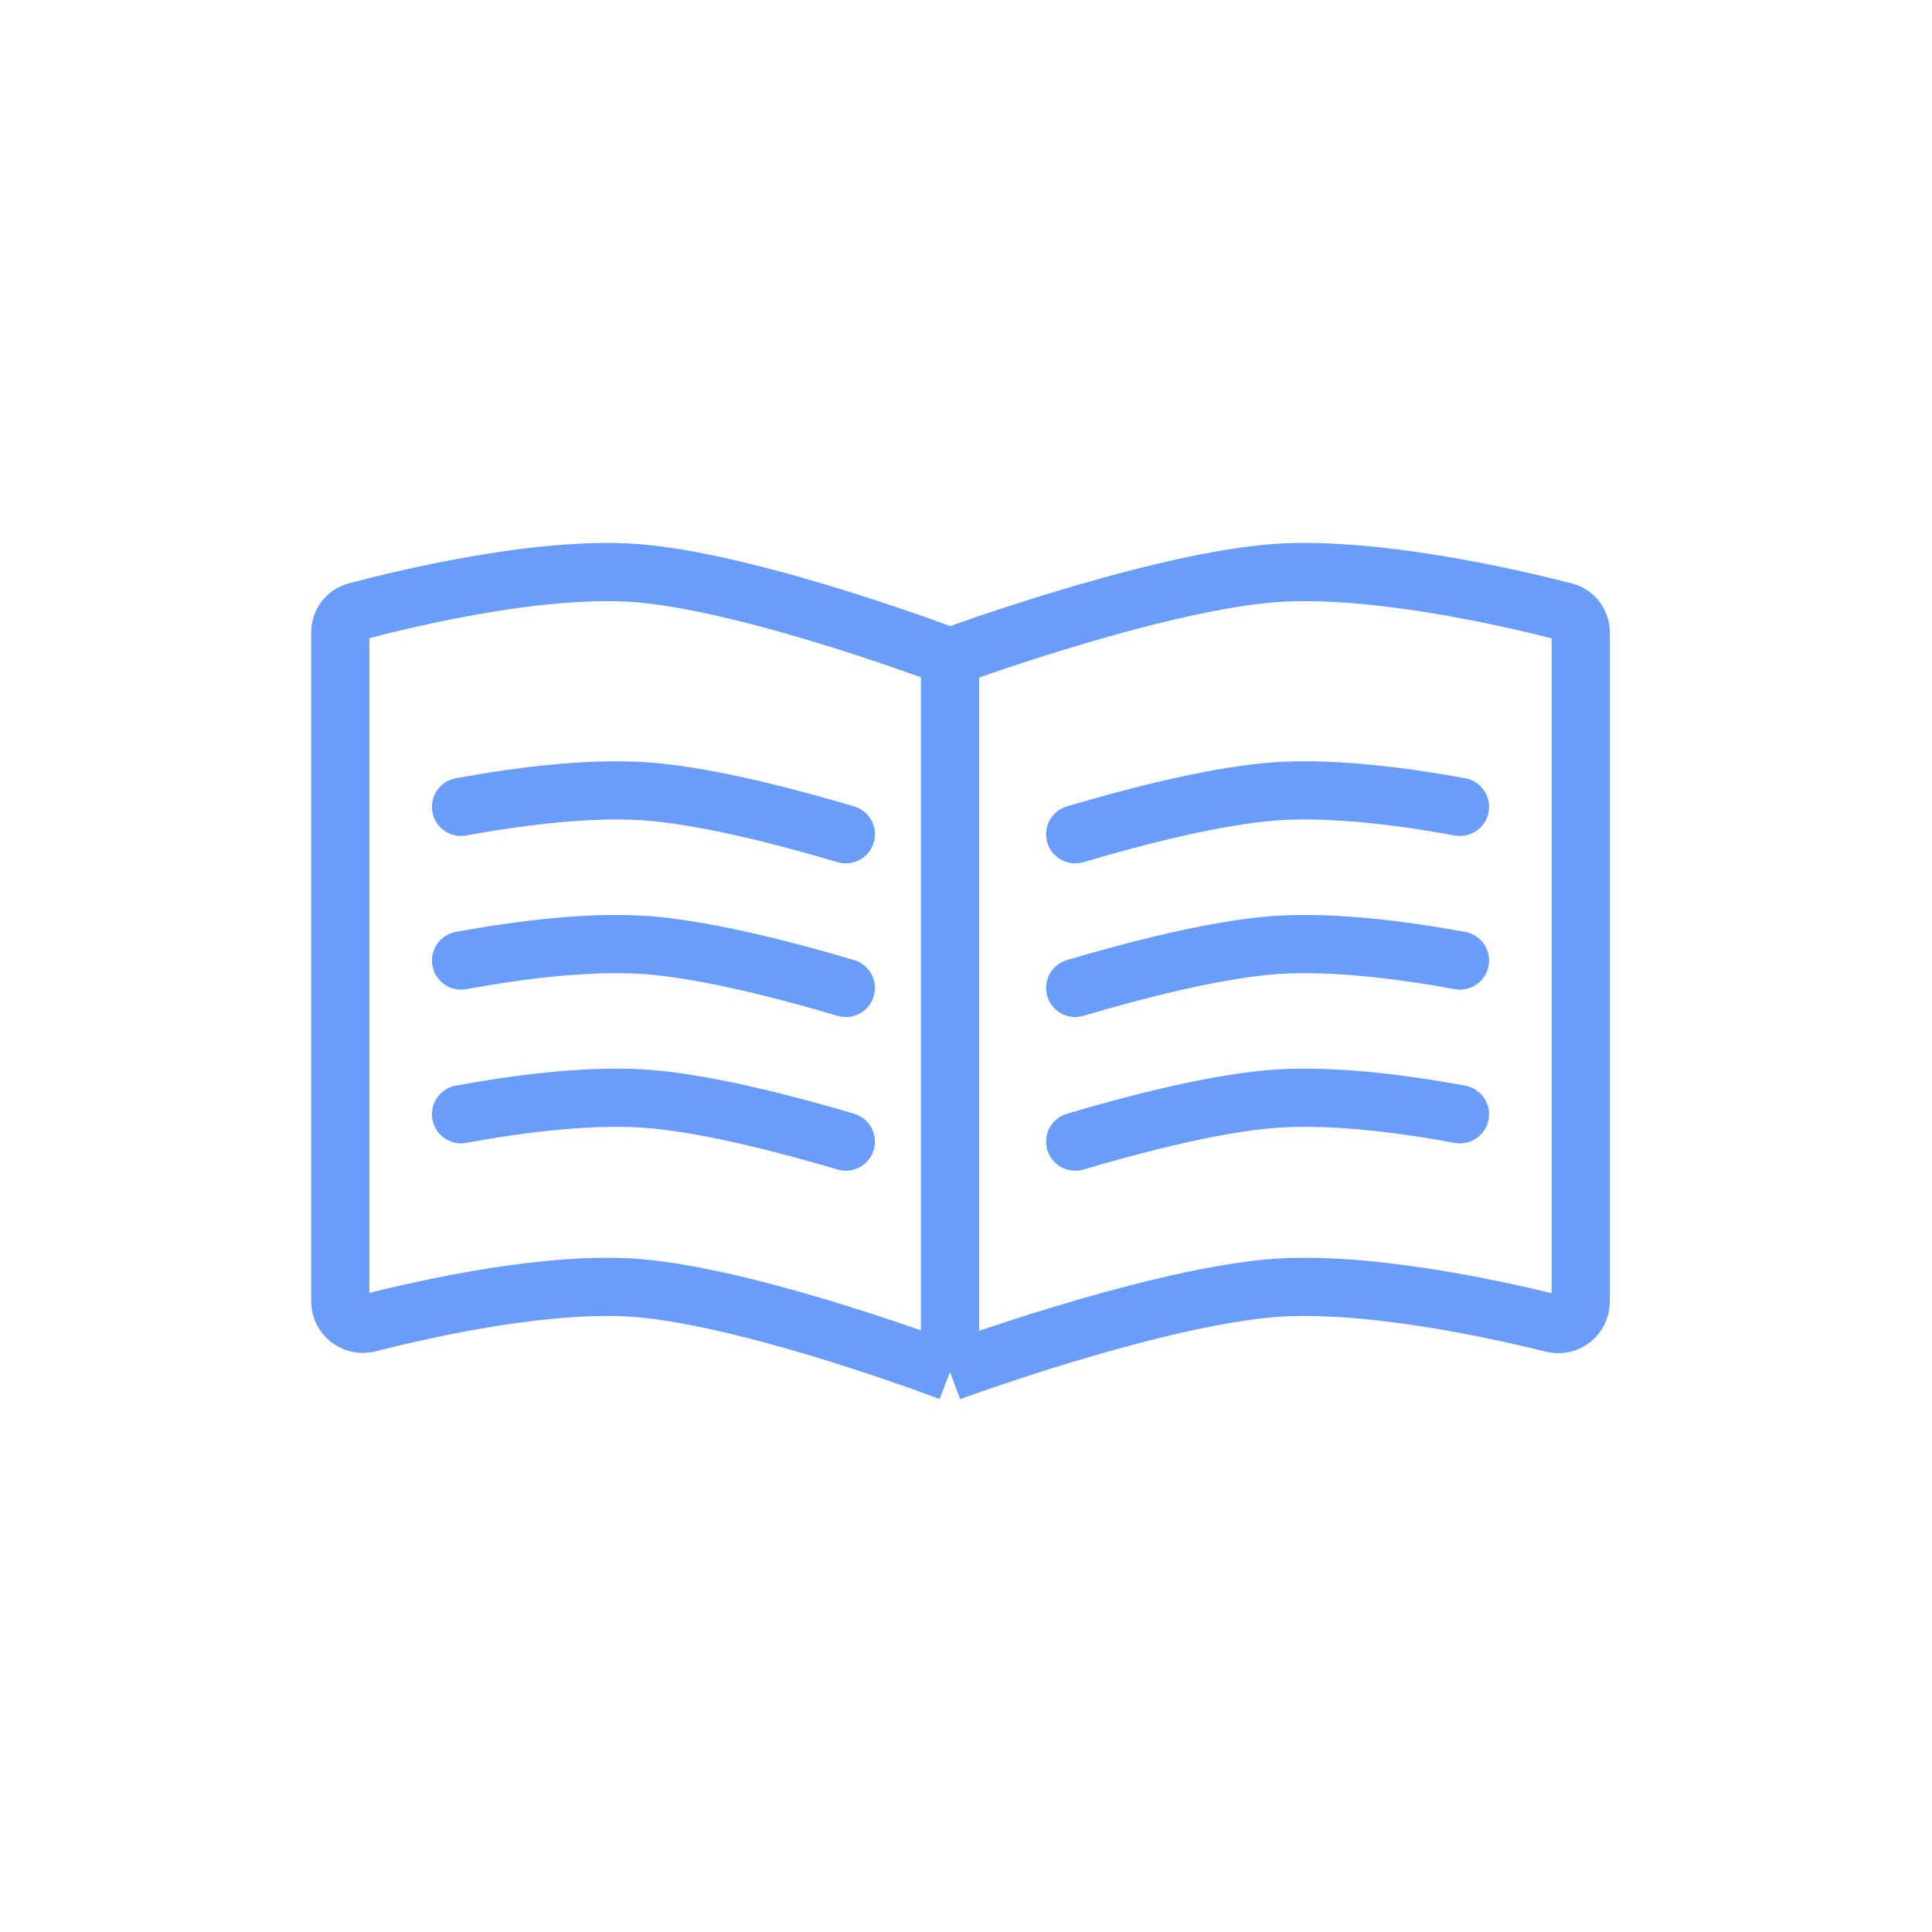 <svg width="88" height="88" viewBox="0 0 88 88" fill="none" xmlns="http://www.w3.org/2000/svg">
<path d="M43.271 29.928V62.487M43.271 29.928C43.271 29.928 34.808 26.7 29.386 26.139C24.913 25.677 18.373 27.28 16.218 27.857C15.789 27.971 15.5 28.36 15.5 28.804V59.28C15.5 59.947 16.138 60.433 16.785 60.267C19.358 59.607 25.254 58.271 29.386 58.699C34.808 59.26 43.271 62.487 43.271 62.487M43.271 29.928C43.271 29.928 52.026 26.7 57.636 26.139C62.274 25.675 69.062 27.288 71.274 27.861C71.707 27.973 72 28.364 72 28.811V59.292C72 59.956 71.369 60.441 70.725 60.281C68.092 59.625 61.938 58.268 57.636 58.699C52.026 59.26 43.271 62.487 43.271 62.487" stroke="#6A9CFC" stroke-width="2.65" stroke-linejoin="round"/>
<path d="M66.5 36.752C63.688 36.237 60.304 35.816 57.634 36.083C55.028 36.343 51.743 37.179 48.973 38" stroke="#6A9CFC" stroke-width="2.65" stroke-linecap="round" stroke-linejoin="round"/>
<path d="M66.5 43.752C63.688 43.237 60.304 42.816 57.634 43.083C55.028 43.343 51.743 44.179 48.973 45" stroke="#6A9CFC" stroke-width="2.65" stroke-linecap="round" stroke-linejoin="round"/>
<path d="M66.5 50.752C63.688 50.237 60.304 49.816 57.634 50.083C55.028 50.343 51.743 51.179 48.973 52" stroke="#6A9CFC" stroke-width="2.65" stroke-linecap="round" stroke-linejoin="round"/>
<path d="M21 36.752C23.812 36.237 27.196 35.816 29.866 36.083C32.472 36.343 35.757 37.179 38.527 38" stroke="#6A9CFC" stroke-width="2.65" stroke-linecap="round" stroke-linejoin="round"/>
<path d="M21 43.752C23.812 43.237 27.196 42.816 29.866 43.083C32.472 43.343 35.757 44.179 38.527 45" stroke="#6A9CFC" stroke-width="2.65" stroke-linecap="round" stroke-linejoin="round"/>
<path d="M21 50.752C23.812 50.237 27.196 49.816 29.866 50.083C32.472 50.343 35.757 51.179 38.527 52" stroke="#6A9CFC" stroke-width="2.65" stroke-linecap="round" stroke-linejoin="round"/>
</svg>
